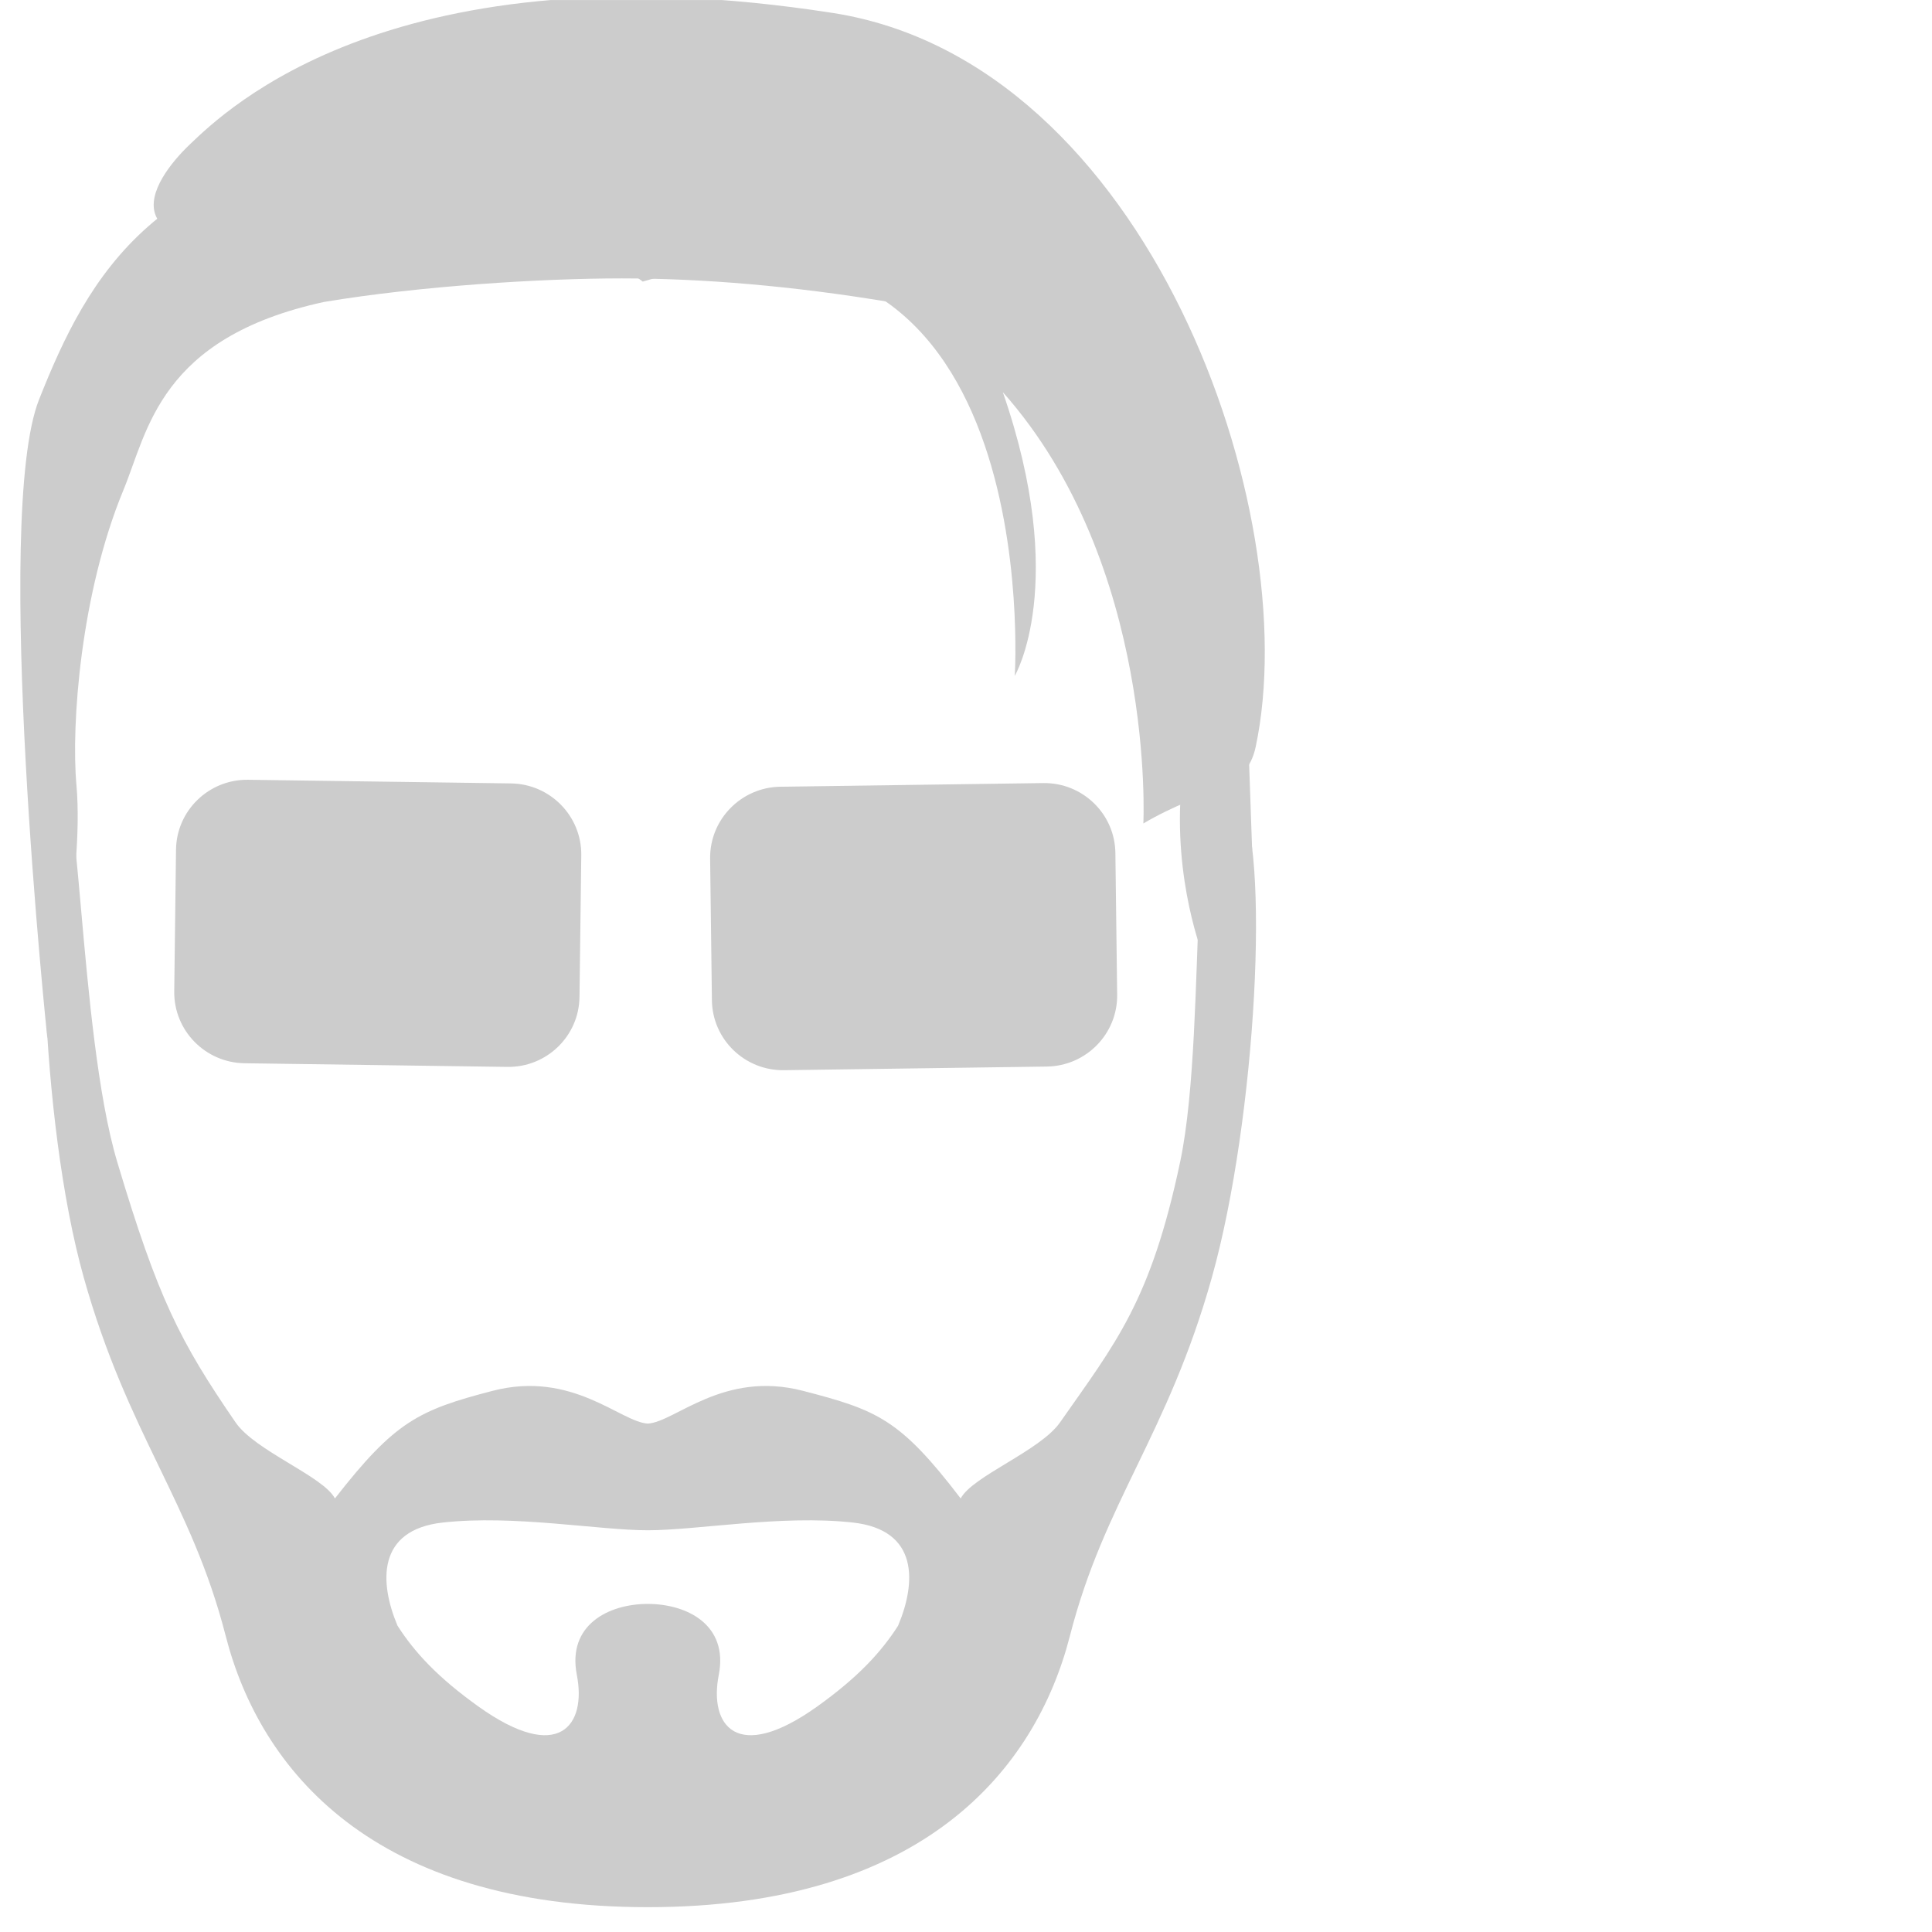 <?xml version="1.0" encoding="UTF-8" standalone="no"?>
<!DOCTYPE svg PUBLIC "-//W3C//DTD SVG 1.1//EN" "http://www.w3.org/Graphics/SVG/1.1/DTD/svg11.dtd">
<svg width="100%" height="100%" viewBox="0 0 67 67" version="1.1" xmlns="http://www.w3.org/2000/svg" xmlns:xlink="http://www.w3.org/1999/xlink" xml:space="preserve" xmlns:serif="http://www.serif.com/" style="fill-rule:evenodd;clip-rule:evenodd;stroke-linejoin:round;stroke-miterlimit:2;">
    <g transform="matrix(1,0,0,1,-35984,-1992)">
        <g id="logo-box" transform="matrix(1,0,0,1,-0.192,-0.498)">
            <rect x="35984.2" y="1992.5" width="66.304" height="66.304" style="fill:none;"/>
            <clipPath id="_clip1">
                <rect x="35984.2" y="1992.5" width="66.304" height="66.304"/>
            </clipPath>
            <g clip-path="url(#_clip1)">
                <g transform="matrix(0.056,4.98563e-34,1.06433e-32,0.06,35841.3,1842.4)">
                    <g>
                        <g transform="matrix(4.167,0,0,4.167,2270.23,2633.3)">
                            <path d="M188.979,205.103C176.94,213.129 172.892,207.656 174.351,200.725C175.811,193.793 169.643,190.874 163.806,190.874C157.969,190.874 151.801,193.793 153.26,200.725C154.719,207.656 150.672,213.129 138.633,205.103C132.58,201.066 129.132,197.571 126.611,193.898C123.899,187.894 123.53,180.602 133.331,179.587C143.911,178.492 156.509,180.659 163.806,180.659C171.102,180.659 183.701,178.492 194.281,179.587C204.082,180.602 203.712,187.894 201,193.898C198.479,197.571 195.032,201.066 188.979,205.103ZM251.548,78.689C243.339,66.832 247.296,110.233 242.918,129.569C238.54,148.905 233.358,154.639 225.065,165.701C222.105,169.649 212.056,173.143 210.303,176.245C201.275,165.215 197.909,163.995 186.881,161.321C175.016,158.445 167.852,165.654 163.806,165.863C159.759,165.654 152.596,158.445 140.73,161.321C129.703,163.995 126.21,165.593 117.308,176.245C115.556,173.143 105.473,169.674 102.546,165.701C94.253,154.442 91.006,148.449 84.956,129.569C79.155,111.467 79.379,71.072 76.063,78.689C72.635,86.562 73.396,123.654 79.964,145.544C86.531,167.433 95.96,176.68 101.068,195.287C106.175,213.893 122.945,232.938 163.806,232.938C204.667,232.938 221.436,213.893 226.543,195.287C231.651,176.68 241.08,167.433 247.647,145.544C254.213,123.654 256.436,85.749 251.548,78.689Z" style="fill:rgb(204,204,204);fill-rule:nonzero;"/>
                        </g>
                        <g transform="matrix(0.772,-0.01,0.011,0.815,966.226,913.349)">
                            <path d="M2911.47,2589.44C2911.47,2561.7 2885.87,2539.18 2854.34,2539.18L2643.52,2539.18C2611.99,2539.18 2586.39,2561.7 2586.39,2589.44L2586.39,2689.96C2586.39,2717.7 2611.99,2740.22 2643.52,2740.22L2854.34,2740.22C2885.87,2740.22 2911.47,2717.7 2911.47,2689.96L2911.47,2589.44Z" style="fill:rgb(204,204,204);"/>
                        </g>
                        <g transform="matrix(0.772,0.01,-0.011,0.815,692.438,856.462)">
                            <path d="M2911.47,2589.44C2911.47,2561.7 2885.87,2539.18 2854.34,2539.18L2643.52,2539.18C2611.99,2539.18 2586.39,2561.7 2586.39,2589.44L2586.39,2689.96C2586.39,2717.7 2611.99,2740.22 2643.52,2740.22L2854.34,2740.22C2885.87,2740.22 2911.47,2717.7 2911.47,2689.96L2911.47,2589.44Z" style="fill:rgb(204,204,204);"/>
                        </g>
                        <g transform="matrix(1,0,0,1.693,0,-2072.31)">
                            <path d="M3322.37,2918.03L3327.05,2991.82L3295.89,2990.38L3298.15,2918.03L3322.37,2918.03Z" style="fill:rgb(204,204,204);"/>
                        </g>
                        <g transform="matrix(-10.649,0,0,8.379,6168.93,1999.23)">
                            <path d="M337.409,87.51C334.577,79.051 330.594,70.117 315.473,69.468C311.917,69.314 307.809,69.101 303.521,69.079C299.23,69.101 295.122,69.314 291.564,69.468C276.442,70.117 272.118,80.655 269.286,89.113C266.574,97.213 269.699,125.939 269.699,125.939C269.699,125.939 271.481,120.734 270.98,114.098C270.669,109.951 271.319,98.286 276.318,93.754C280.401,90.055 278.402,83.259 287.983,80.788C293.573,79.685 298.807,79.165 303.521,79.163C308.23,79.165 315.248,79.685 320.839,80.788C330.418,83.259 331.087,89.698 332.503,93.754C334.994,100.887 335.551,109.951 335.239,114.098C334.739,120.734 336.931,131.57 336.931,131.57C336.931,131.57 340.121,95.609 337.409,87.51Z" style="fill:rgb(204,204,204);fill-rule:nonzero;"/>
                        </g>
                        <g transform="matrix(-10.819,0,0,8.379,6226.64,1999.23)">
                            <path d="M302.892,79.384C302.892,79.384 307.494,74.593 321.021,76.485C334.544,78.375 330.902,72.324 328.821,69.929C326.74,67.534 317.091,56.156 292.02,60.852C273.953,64.236 264.951,95.255 267.805,111.475C268.351,114.576 270.628,114.209 274.235,116.761C274.235,116.761 273.501,98.924 282.279,87.011C278.475,100.247 281.596,106.582 281.596,106.582C281.596,106.582 279.712,71.095 302.892,79.384Z" style="fill:rgb(204,204,204);fill-rule:nonzero;"/>
                        </g>
                    </g>
                </g>
            </g>
        </g>
    </g>
</svg>
